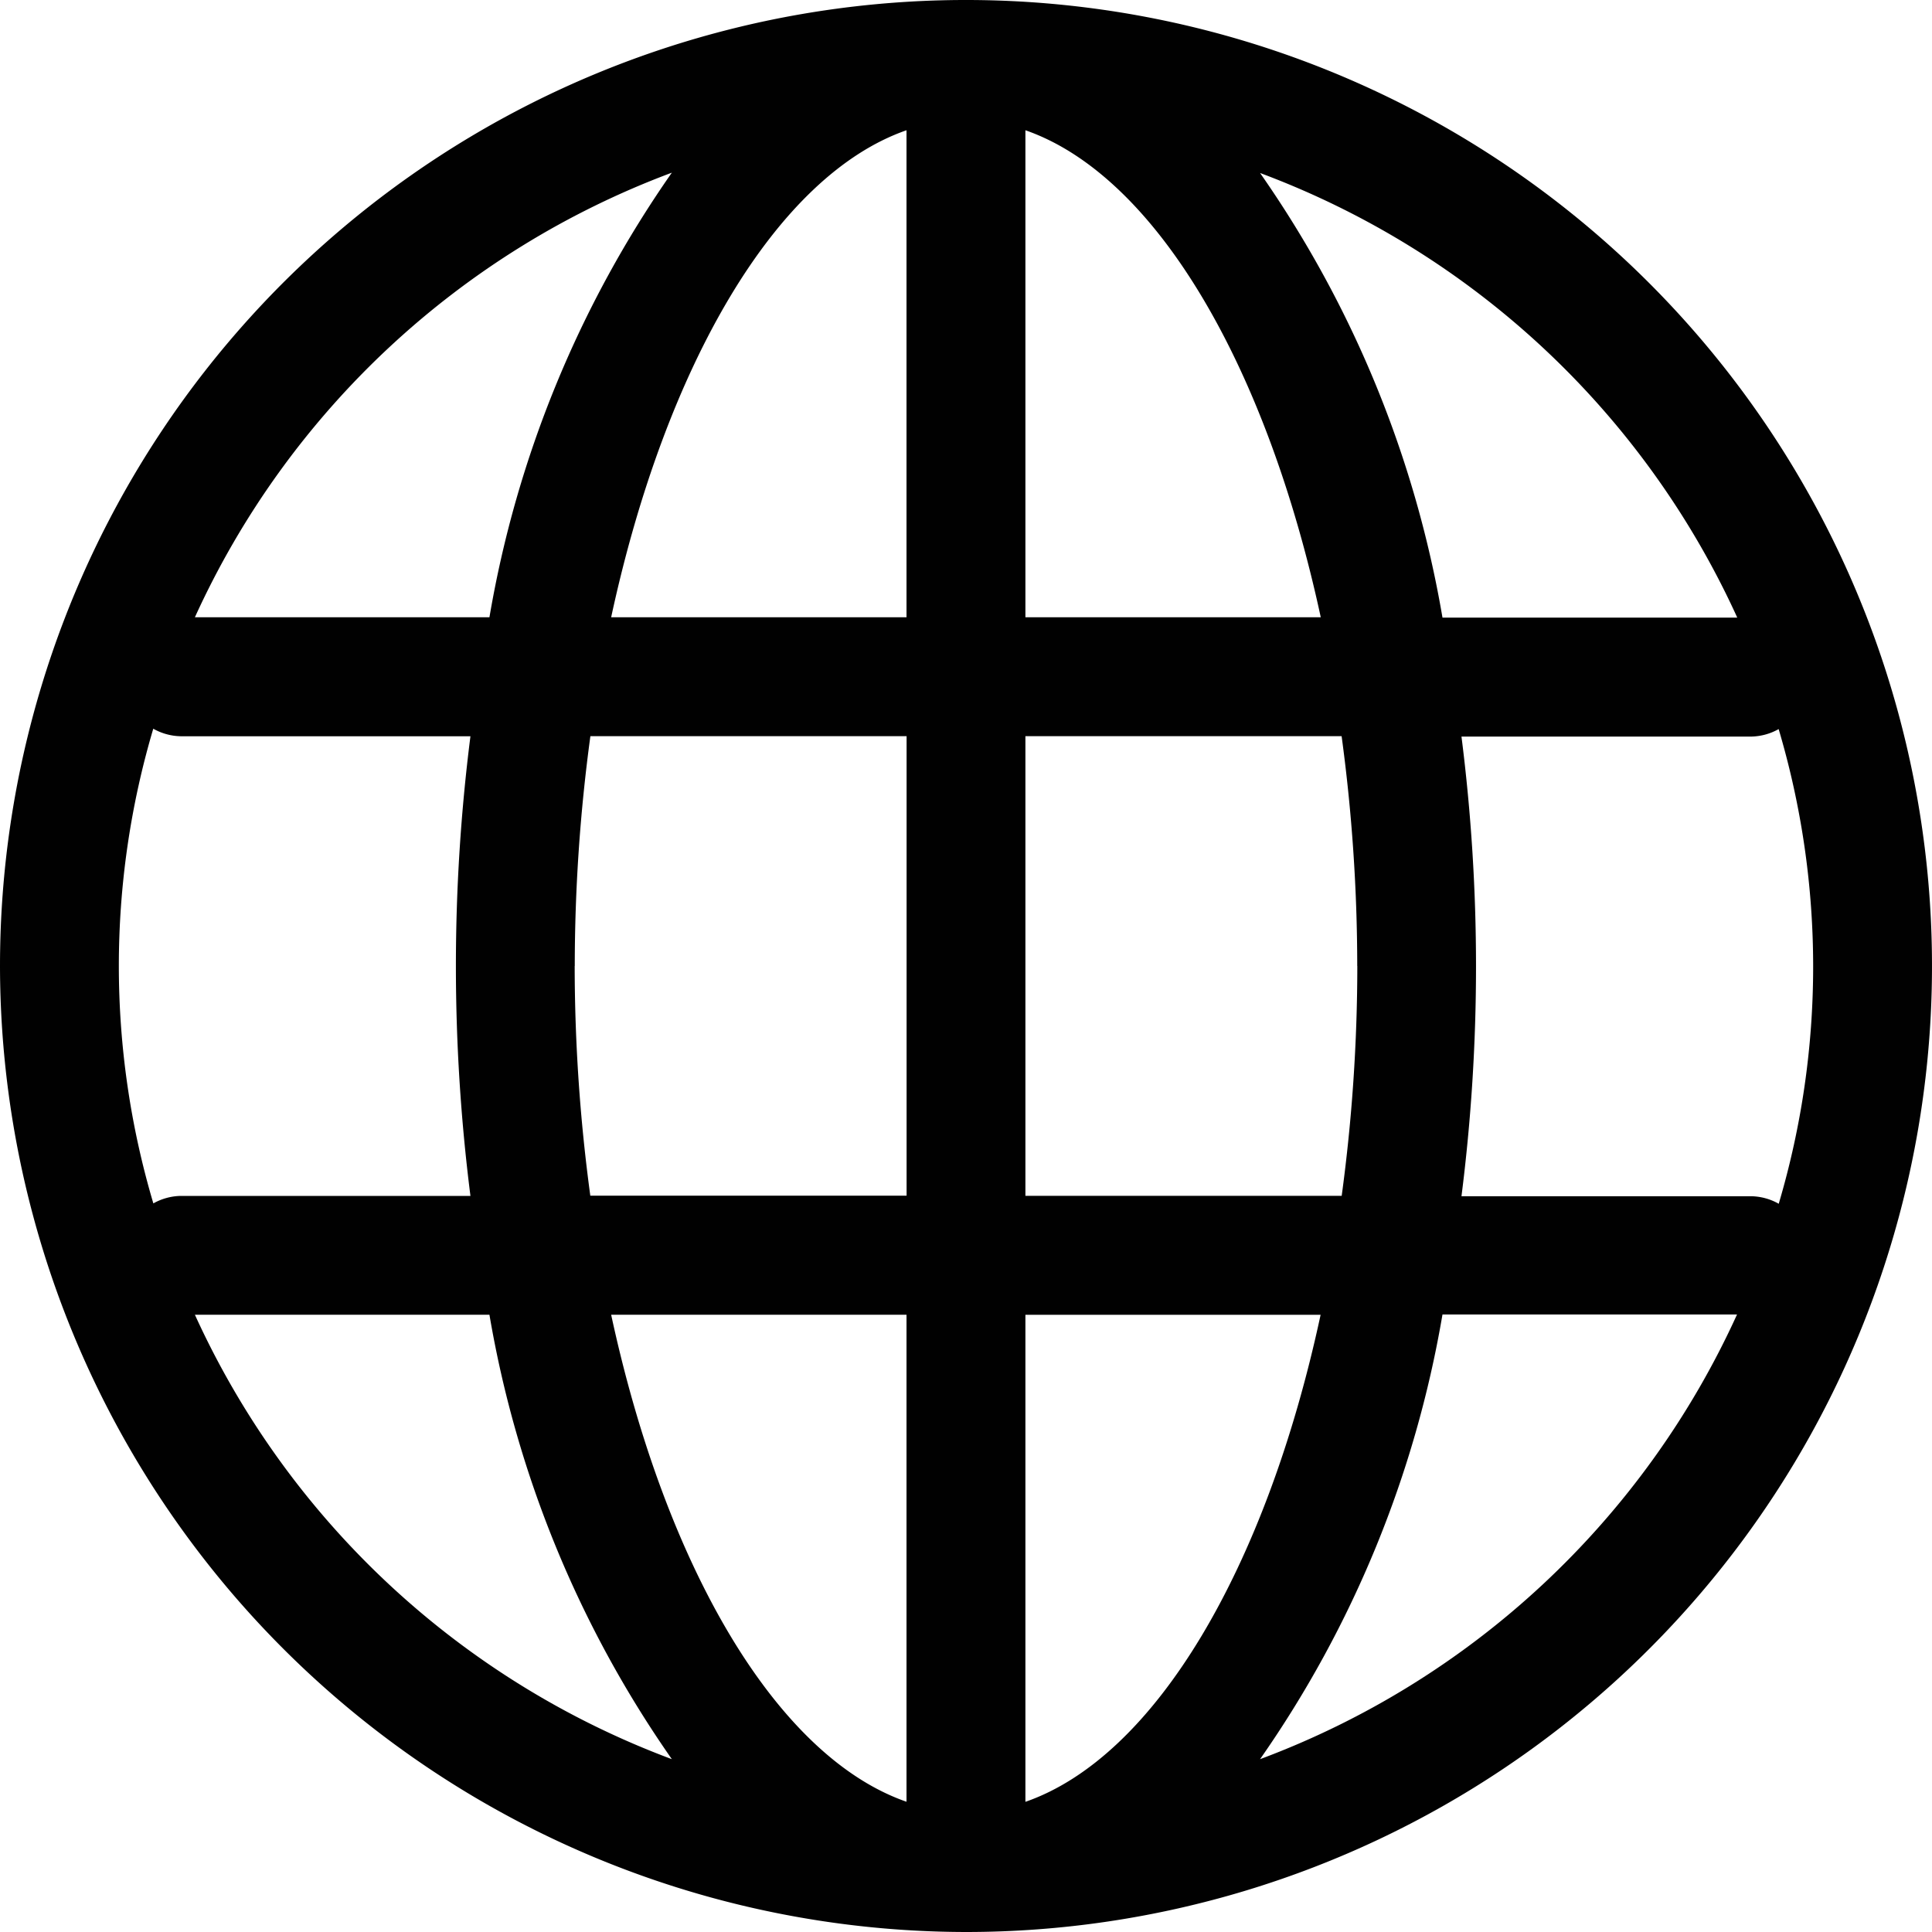 <svg xmlns="http://www.w3.org/2000/svg" width="24" height="24" viewBox="0 0 24 24">
    <g>
        <g>
            <path fill="#010101" d="M20.695 32.747a12 12 0 1 0-12-12 12.014 12.014 0 0 0 12 12zm-9.579-7.668h3.659a13.623 13.623 0 0 0 2.266 5.521 10.566 10.566 0 0 1-5.925-5.521zm4.719-4.332a21.289 21.289 0 0 1 .194-2.855h3.928V23.6h-3.929a21.313 21.313 0 0 1-.194-2.853zm9.721 0a21.313 21.313 0 0 1-.194 2.855h-3.929v-5.71h3.928a21.289 21.289 0 0 1 .194 2.855zM21.433 31.13v-6.05H25.1c-.675 3.141-2.052 5.489-3.667 6.05zm0-14.715v-6.05c1.614.561 2.991 2.909 3.669 6.05zm-1.477-6.05v6.05h-3.669c.678-3.141 2.055-5.489 3.669-6.05zm0 14.714v6.05c-1.614-.561-2.991-2.909-3.669-6.05zm4.392 5.521a13.622 13.622 0 0 0 2.266-5.524h3.659a10.565 10.565 0 0 1-5.925 5.524zm6.442-6.9a.72.72 0 0 0-.34-.093h-3.6a22.654 22.654 0 0 0 0-5.71h3.6a.721.721 0 0 0 .34-.093 10.366 10.366 0 0 1 0 5.9zm-.516-7.281h-3.66a13.623 13.623 0 0 0-2.266-5.523 10.566 10.566 0 0 1 5.926 5.519zm-13.233-5.527a13.621 13.621 0 0 0-2.266 5.523h-3.659a10.566 10.566 0 0 1 5.925-5.523zM10.6 17.8a.721.721 0 0 0 .339.093h3.6a22.654 22.654 0 0 0 0 5.71h-3.6a.721.721 0 0 0-.339.093 10.365 10.365 0 0 1 0-5.9z" transform="translate(.421 1.204) translate(-9.116 -9.951)"/>
        </g>
    </g>
</svg>
